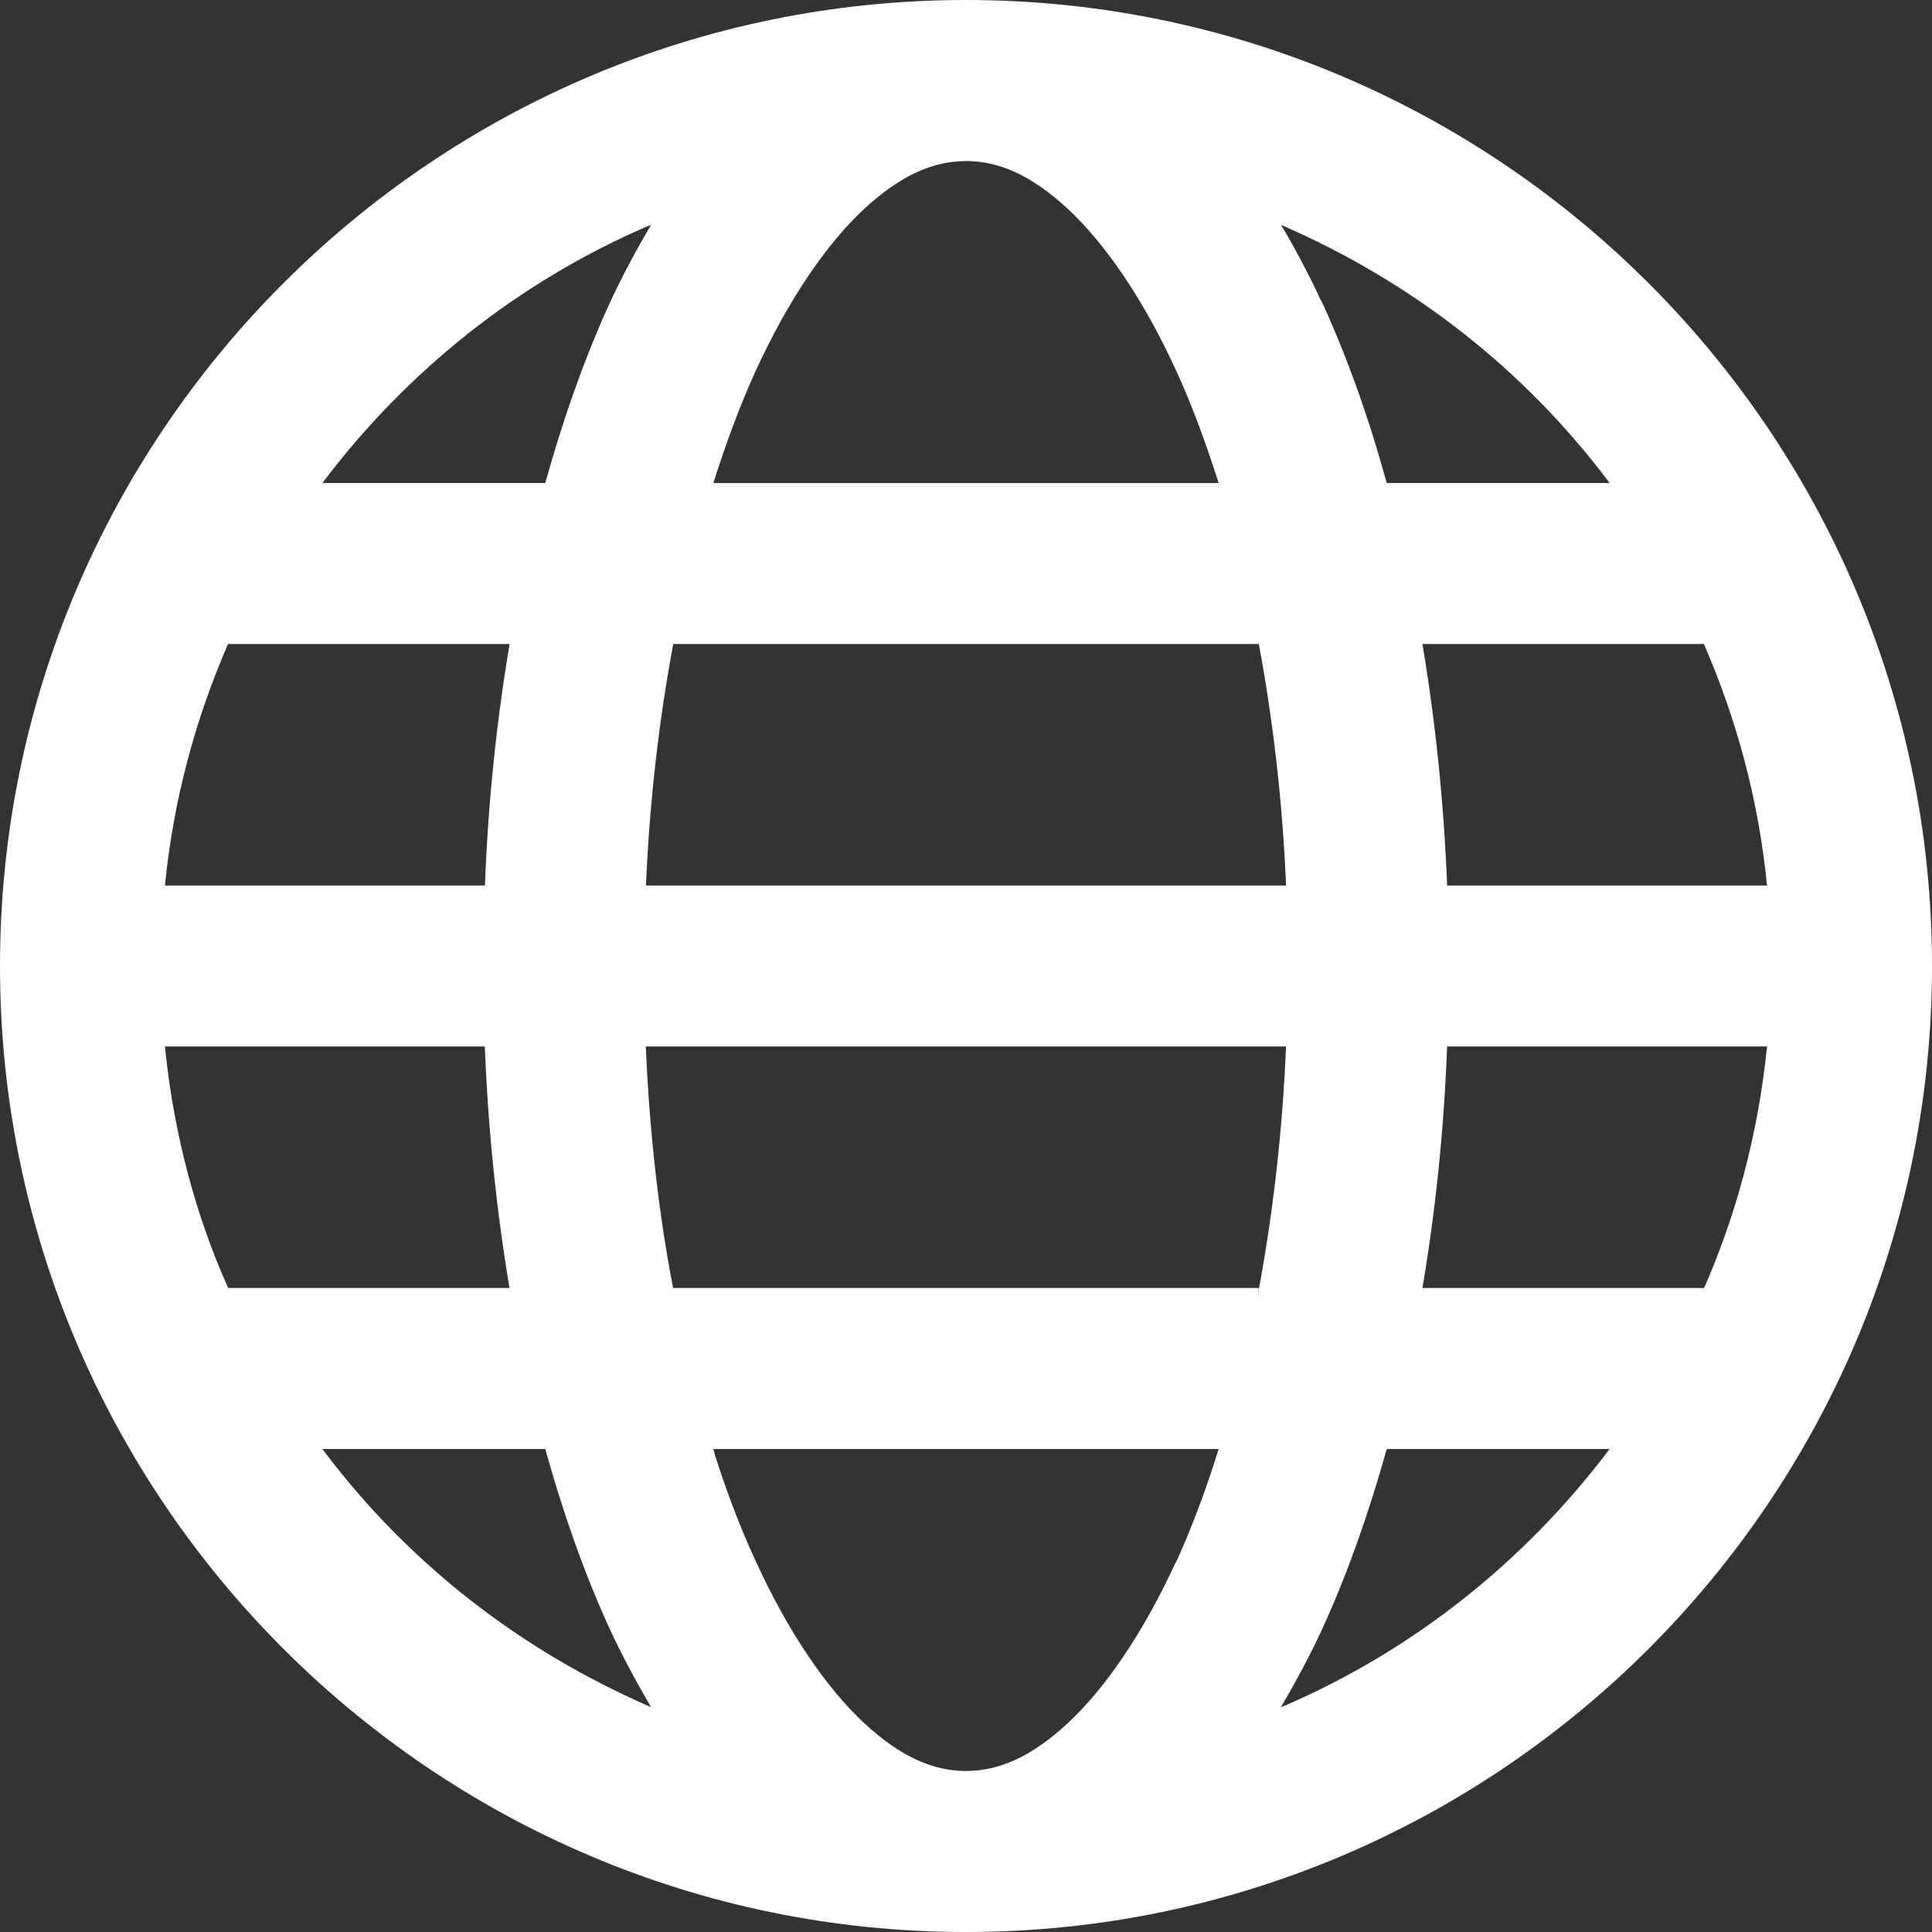 <svg xmlns="http://www.w3.org/2000/svg" viewBox="0 0 32 32" fill="#fff">
    <rect x="0" y="0" width="32" height="32" fill="#333333" stroke="none"/>
    <path
        d="M16 0c-8.821 0-16 7.179-16 16s7.179 16 16 16 16-7.179 16-16-7.179-16-16-16zM16 2.667c0.524 0 1.067 0.217 1.689 0.795 0.619 0.576 1.262 1.508 1.812 2.72 0.249 0.549 0.476 1.164 0.684 1.819h-8.37c0.208-0.654 0.434-1.269 0.684-1.82 0.551-1.211 1.191-2.142 1.813-2.72 0.62-0.574 1.163-0.793 1.687-0.793zM10.784 3.724c-0.251 0.427-0.492 0.871-0.711 1.353-0.404 0.889-0.748 1.874-1.042 2.923h-3.691c1.401-1.859 3.236-3.319 5.358-4.242l0.086-0.033zM21.216 3.724c2.208 0.957 4.043 2.417 5.419 4.242l0.024 0.034h-3.691c-0.314-1.145-0.67-2.117-1.094-3.050l0.052 0.127c-0.252-0.546-0.489-0.99-0.748-1.419l0.037 0.066zM3.778 10.667h4.663c-0.215 1.269-0.356 2.606-0.409 4h-5.3c0.139-1.412 0.503-2.756 1.045-4zM11.15 10.667h9.7c0.233 1.246 0.391 2.59 0.452 4h-10.603c0.060-1.41 0.219-2.754 0.452-4zM23.559 10.667h4.663c0.542 1.244 0.907 2.588 1.045 4h-5.298c-0.055-1.394-0.196-2.731-0.409-4zM2.732 17.333h5.298c0.055 1.394 0.196 2.731 0.409 4h-4.66c-0.525-1.168-0.895-2.522-1.041-3.943l-0.005-0.057zM10.697 17.333h10.604c-0.062 1.461-0.224 2.836-0.48 4.178l0.028-0.178h-9.7c-0.228-1.164-0.389-2.539-0.45-3.941l-0.002-0.059zM23.968 17.333h5.3c-0.151 1.478-0.521 2.832-1.079 4.084l0.034-0.084h-4.663c0.215-1.269 0.356-2.606 0.409-4zM5.34 24h3.691c0.293 1.049 0.638 2.034 1.042 2.923 0.219 0.48 0.46 0.924 0.711 1.353-2.208-0.957-4.043-2.417-5.419-4.242l-0.024-0.034zM11.815 24h8.37c-0.229 0.736-0.461 1.339-0.727 1.924l0.042-0.104c-0.551 1.211-1.191 2.142-1.813 2.72-0.62 0.576-1.163 0.793-1.687 0.793s-1.067-0.217-1.689-0.795c-0.619-0.576-1.262-1.508-1.812-2.72-0.223-0.481-0.456-1.083-0.652-1.702l-0.032-0.117zM22.969 24h3.691c-1.401 1.859-3.236 3.319-5.358 4.242l-0.086 0.033c0.251-0.427 0.492-0.871 0.711-1.353 0.404-0.889 0.748-1.874 1.042-2.923z"
        fill="inherit"></path>
</svg>